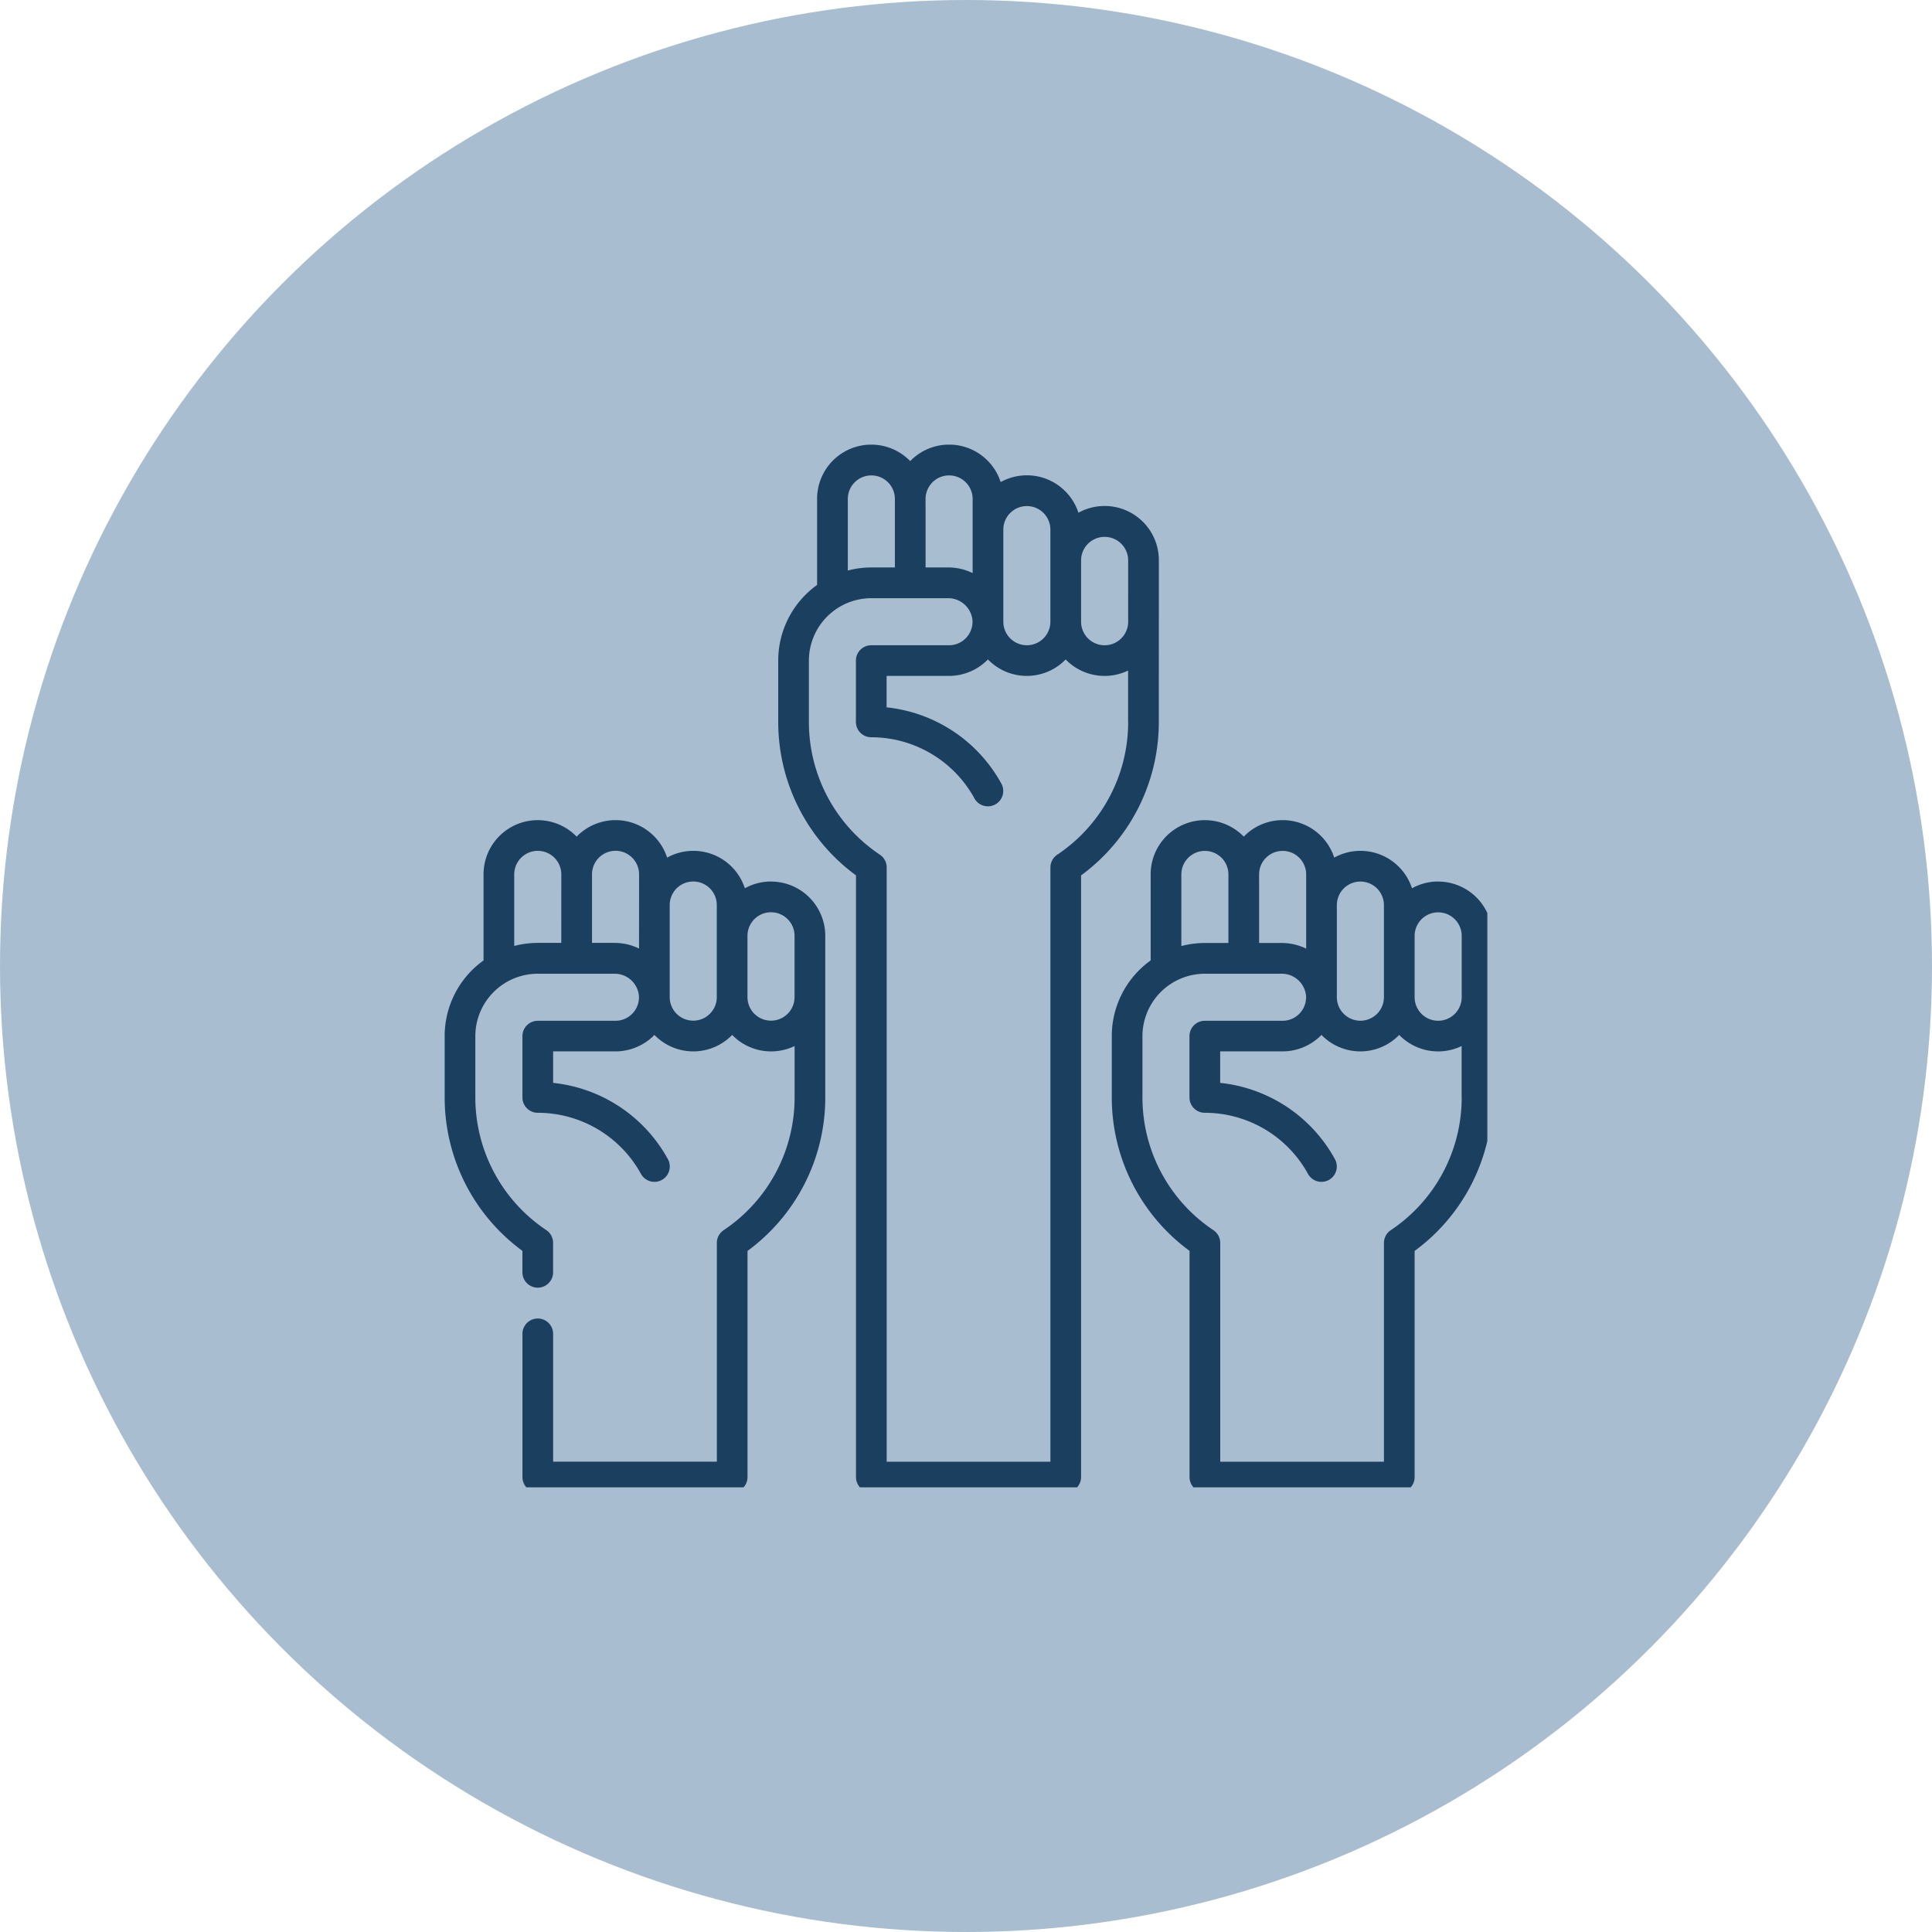<svg xmlns="http://www.w3.org/2000/svg" xmlns:xlink="http://www.w3.org/1999/xlink" width="126" height="126" viewBox="0 0 126 126"><defs><clipPath id="a"><rect width="68" height="68" fill="#1b3f5e"/></clipPath></defs><g transform="translate(-265 -855)"><circle cx="63" cy="63" r="63" transform="translate(265 855)" fill="#a8bdd0"/><g transform="translate(294 884)"><g clip-path="url(#a)"><path d="M187.823,7.54a3.535,3.535,0,0,0-5.245-3.1,3.534,3.534,0,0,0-5.071-2,3.533,3.533,0,0,0-5.9-1.368,3.534,3.534,0,0,0-6.072,2.462V9.148A6.067,6.067,0,0,0,163,14.08v4a12.4,12.4,0,0,0,5.071,10.008V67.33a1,1,0,0,0,1,1h12.679a1,1,0,0,0,1-1V28.092a12.4,12.4,0,0,0,5.071-10.009Zm-10.143-2a1.535,1.535,0,1,1,3.07,0v6.006a1.535,1.535,0,1,1-3.07,0Zm-5.071-2a1.535,1.535,0,1,1,3.07,0V8.375a3.666,3.666,0,0,0-1.606-.368h-1.463Zm-5.071,0a1.535,1.535,0,0,1,3.07,0V8.008h-1.535a6.065,6.065,0,0,0-1.535.2Zm18.284,14.547a10.4,10.4,0,0,1-4.627,8.656,1,1,0,0,0-.444.832V66.329H170.073V27.572a1,1,0,0,0-.444-.832A10.4,10.4,0,0,1,165,18.084v-4a4.075,4.075,0,0,1,4.07-4.071h5a1.589,1.589,0,0,1,1.6,1.459,1.535,1.535,0,0,1-1.533,1.61h-5.071a1,1,0,0,0-1,1v4a1,1,0,0,0,1,1,7.68,7.68,0,0,1,6.73,3.985,1,1,0,0,0,1.755-.964,9.685,9.685,0,0,0-7.483-4.971V15.081h4.071a3.553,3.553,0,0,0,2.537-1.074,3.529,3.529,0,0,0,5.07,0,3.53,3.53,0,0,0,4.071.724v3.354Zm0-6.539a1.535,1.535,0,1,1-3.07,0v-4a1.535,1.535,0,1,1,3.07,0Z" transform="translate(-141.246)" fill="#1b3f5e"/><path d="M21.287,187.5a3.515,3.515,0,0,0-1.709.441,3.534,3.534,0,0,0-5.071-2,3.533,3.533,0,0,0-5.9-1.368,3.534,3.534,0,0,0-6.072,2.462v5.612A6.067,6.067,0,0,0,0,197.58v4a12.4,12.4,0,0,0,5.071,10.008v1.4a1,1,0,1,0,2,0v-1.923a1,1,0,0,0-.444-.832A10.4,10.4,0,0,1,2,201.584v-4a4.075,4.075,0,0,1,4.071-4.07h5a1.589,1.589,0,0,1,1.6,1.459,1.535,1.535,0,0,1-1.533,1.61H6.072a1,1,0,0,0-1,1v4a1,1,0,0,0,1,1,7.68,7.68,0,0,1,6.73,3.985,1,1,0,0,0,1.755-.964,9.685,9.685,0,0,0-7.484-4.971v-2.054h4.071a3.553,3.553,0,0,0,2.537-1.074,3.529,3.529,0,0,0,5.07,0,3.53,3.53,0,0,0,4.071.724v3.354a10.4,10.4,0,0,1-4.627,8.656,1,1,0,0,0-.444.832v14.267H7.073V217a1,1,0,1,0-2,0v9.342a1,1,0,0,0,1,1H18.751a1,1,0,0,0,1-1V211.592a12.4,12.4,0,0,0,5.071-10.009V191.04a3.541,3.541,0,0,0-3.537-3.537m-13.68,4H6.072a6.064,6.064,0,0,0-1.535.2v-4.668a1.535,1.535,0,0,1,3.07,0Zm5.071.368a3.666,3.666,0,0,0-1.606-.368H9.609v-4.471a1.535,1.535,0,0,1,3.07,0Zm5.071,3.169a1.535,1.535,0,0,1-3.07,0v-6.006a1.535,1.535,0,0,1,3.07,0Zm5.071,0a1.535,1.535,0,0,1-3.07,0v-4a1.535,1.535,0,0,1,3.07,0Z" transform="translate(0 -159.01)" fill="#1b3f5e"/><path d="M347.287,187.5a3.515,3.515,0,0,0-1.709.441,3.534,3.534,0,0,0-5.071-2,3.533,3.533,0,0,0-5.9-1.368,3.534,3.534,0,0,0-6.072,2.462v5.612A6.067,6.067,0,0,0,326,197.58v4a12.4,12.4,0,0,0,5.071,10.008V226.34a1,1,0,0,0,1,1h12.679a1,1,0,0,0,1-1V211.592a12.4,12.4,0,0,0,5.071-10.009V191.04a3.541,3.541,0,0,0-3.537-3.537m-6.606,1.535a1.535,1.535,0,0,1,3.07,0v6.006a1.535,1.535,0,1,1-3.07,0Zm-5.071-2a1.535,1.535,0,1,1,3.07,0v4.839a3.666,3.666,0,0,0-1.606-.368h-1.463Zm-5.071,0a1.535,1.535,0,0,1,3.07,0v4.471h-1.535a6.064,6.064,0,0,0-1.535.2Zm18.284,14.547a10.4,10.4,0,0,1-4.627,8.656,1,1,0,0,0-.444.832v14.267H333.073V211.072a1,1,0,0,0-.444-.832A10.4,10.4,0,0,1,328,201.584v-4a4.075,4.075,0,0,1,4.07-4.07h5a1.589,1.589,0,0,1,1.6,1.459,1.535,1.535,0,0,1-1.533,1.61h-5.071a1,1,0,0,0-1,1v4a1,1,0,0,0,1,1,7.68,7.68,0,0,1,6.73,3.985,1,1,0,0,0,1.755-.964,9.685,9.685,0,0,0-7.483-4.971v-2.054h4.07a3.553,3.553,0,0,0,2.537-1.074,3.529,3.529,0,0,0,5.07,0,3.53,3.53,0,0,0,4.071.724v3.354Zm0-6.539a1.535,1.535,0,0,1-3.07,0v-4a1.535,1.535,0,0,1,3.07,0Z" transform="translate(-282.492 -159.01)" fill="#1b3f5e"/></g></g></g></svg>